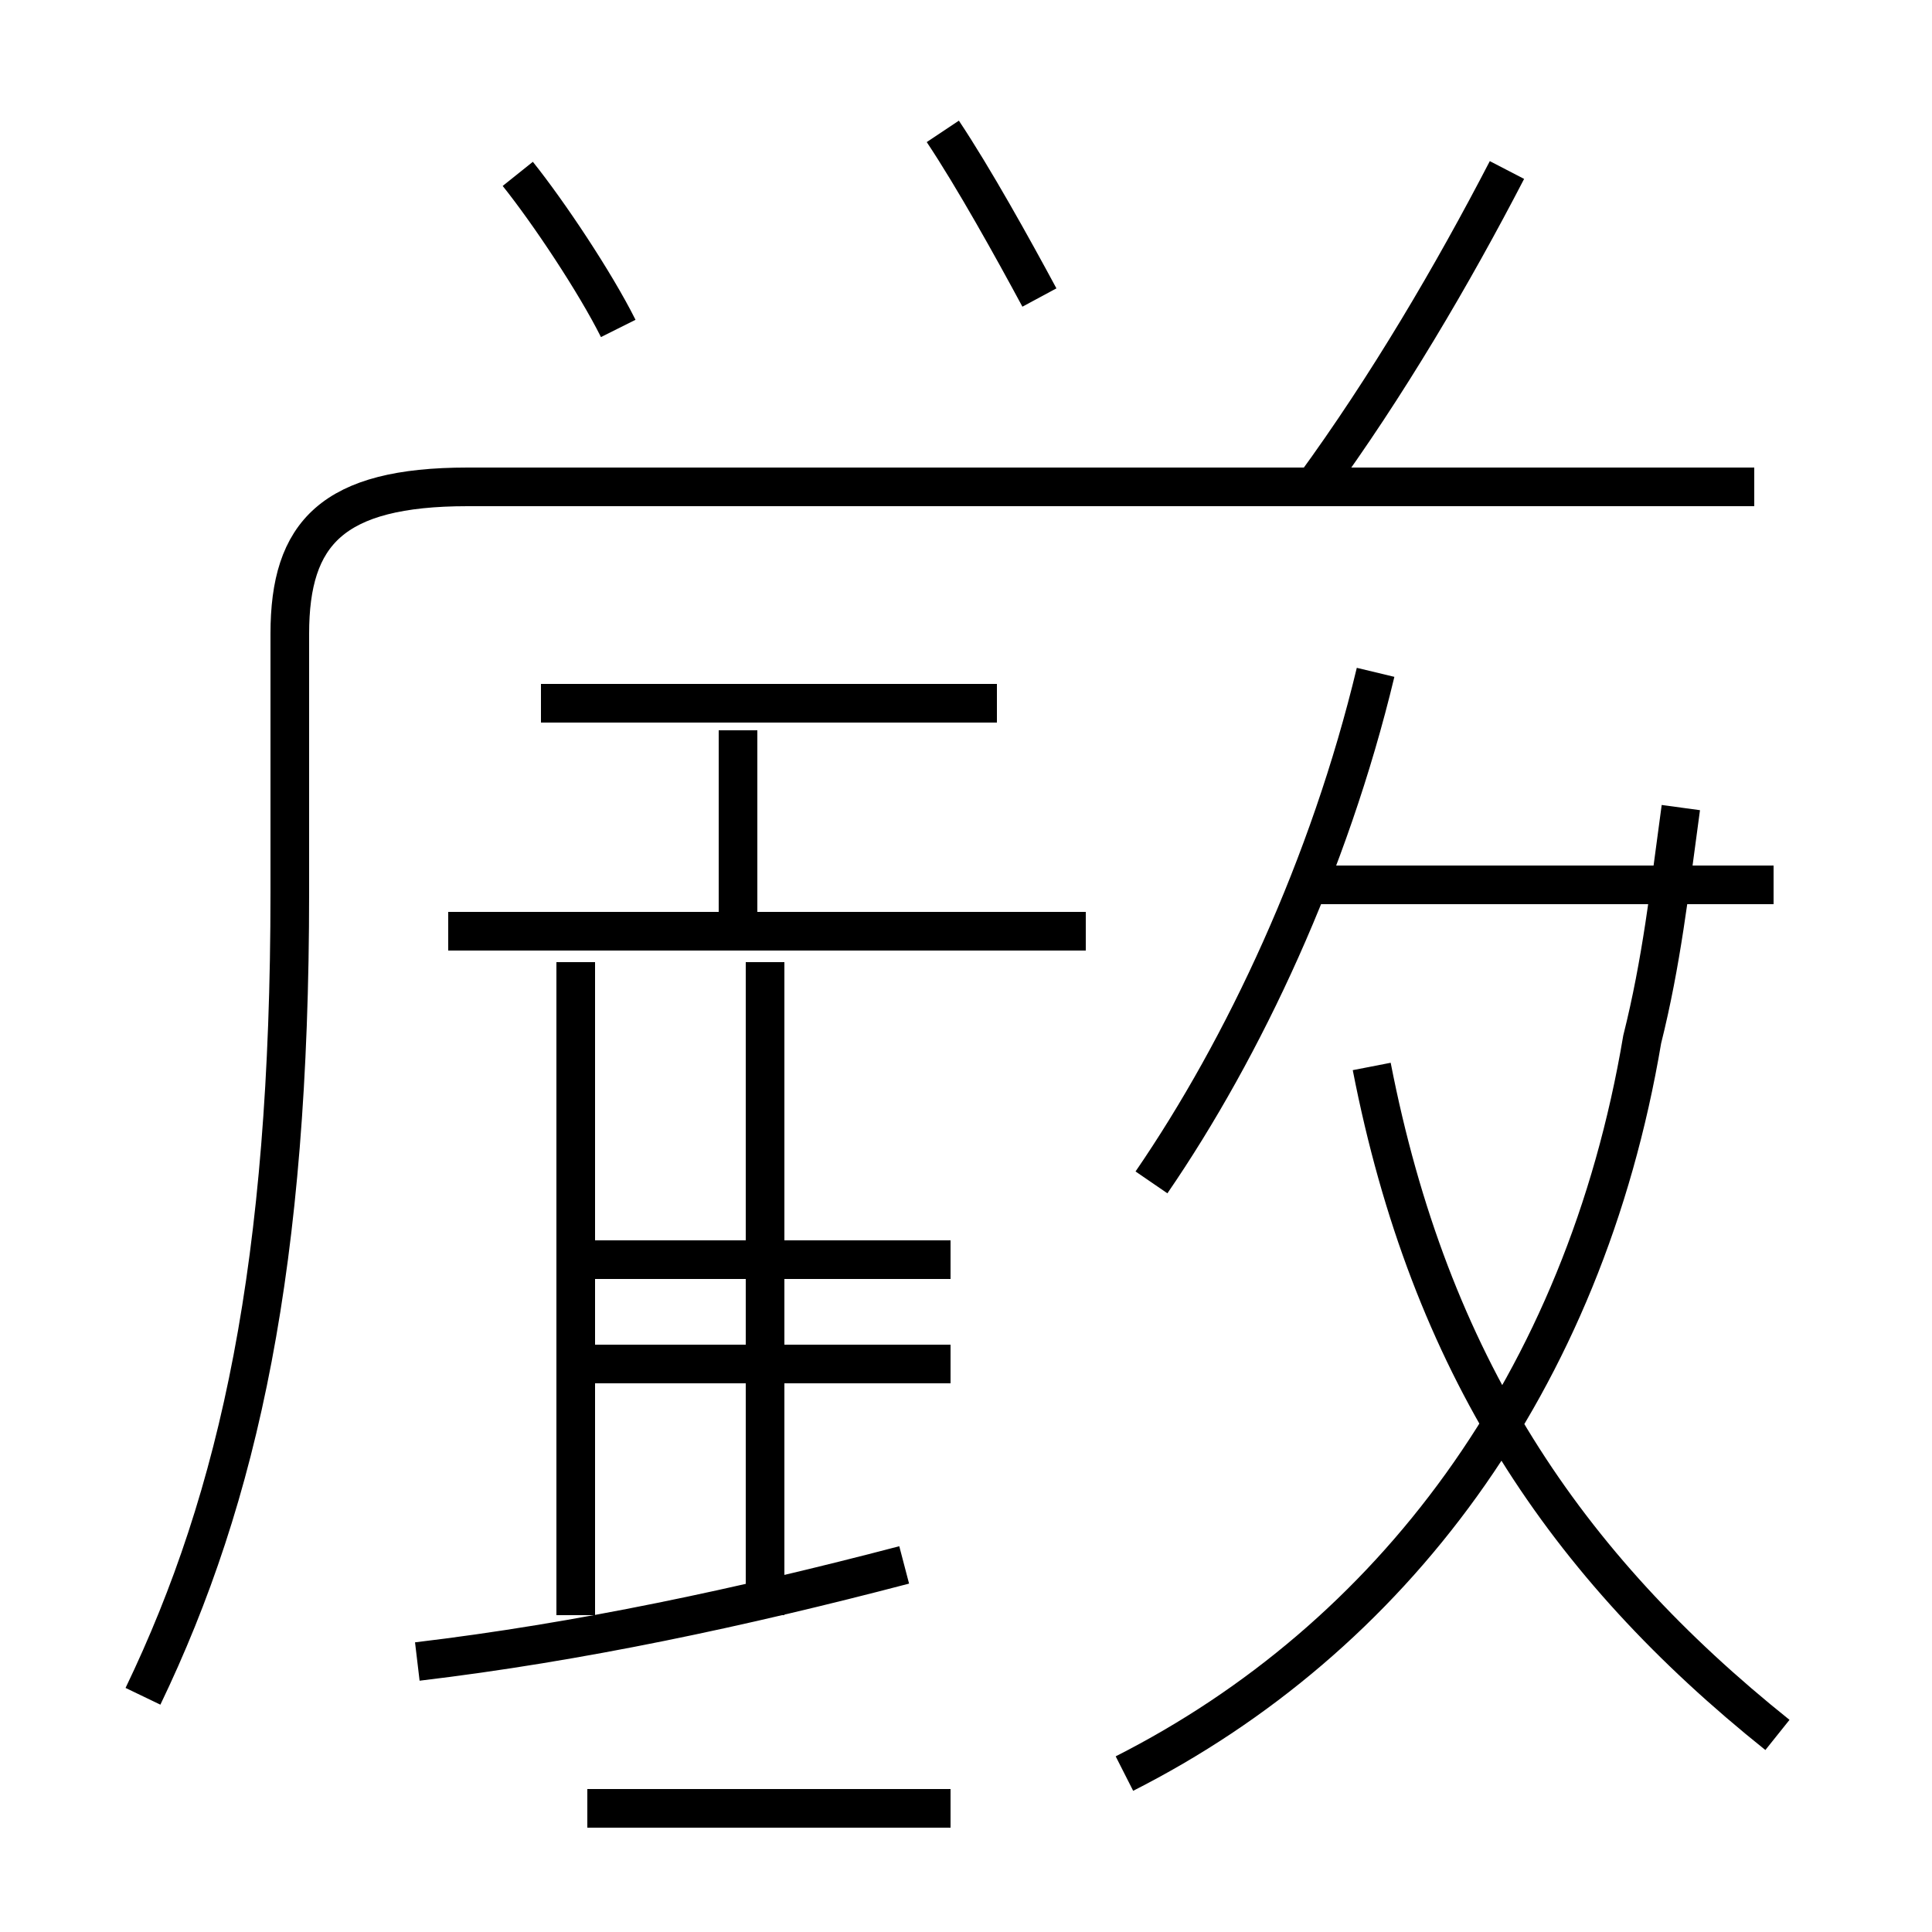 <?xml version='1.0' encoding='utf8'?>
<svg viewBox="0.0 -6.0 50.0 50.0" version="1.1" xmlns="http://www.w3.org/2000/svg">
<rect x="0.0" y="-6.0" width="50.0" height="50.0" fill="#808080" stroke="none"/>
<rect x="-1000" y="-1000" width="2000" height="2000" stroke="white" fill="white"/>
<g style="fill:white;stroke:#000000;  stroke-width:1">
<path d="M 3.7 -0.1 C 6.2 -5.3 7.5 -11.3 7.5 -20.9 L 7.5 -27.6 C 7.5 -30.2 8.6 -31.4 12.1 -31.4 L 45.4 -31.4 M 10.8 -1.0 C 15.0 -1.5 19.2 -2.4 23.4 -3.5 M 24.6 -8.7 L 15.2 -8.7 M 24.6 2.8 L 15.2 2.8 M 24.6 -11.4 L 15.2 -11.4 M 14.9 -2.2 L 14.9 -19.1 M 28.1 -19.9 L 11.6 -19.9 M 19.8 -2.2 L 19.8 -19.1 M 25.8 -25.8 L 14.0 -25.8 M 29.1 1.9 C 36.0 -1.6 41.0 -8.2 42.5 -17.1 C 43.0 -19.1 43.2 -20.9 43.5 -23.1 M 46.0 0.9 C 40.5 -3.5 37.0 -8.7 35.5 -16.4 M 19.1 -20.1 L 19.1 -25.1 M 45.9 -21.1 L 34.0 -21.1 M 29.8 -13.4 C 32.2 -16.9 34.4 -21.6 35.6 -26.6 M 16.0 -35.5 C 15.4 -36.7 14.2 -38.5 13.4 -39.5 M 26.9 -36.3 C 26.2 -37.6 25.2 -39.4 24.4 -40.6 M 34.0 -31.4 C 35.9 -34.0 37.6 -36.9 39.0 -39.6" transform="translate(0.0, 38.0)" />
</g>
</svg>